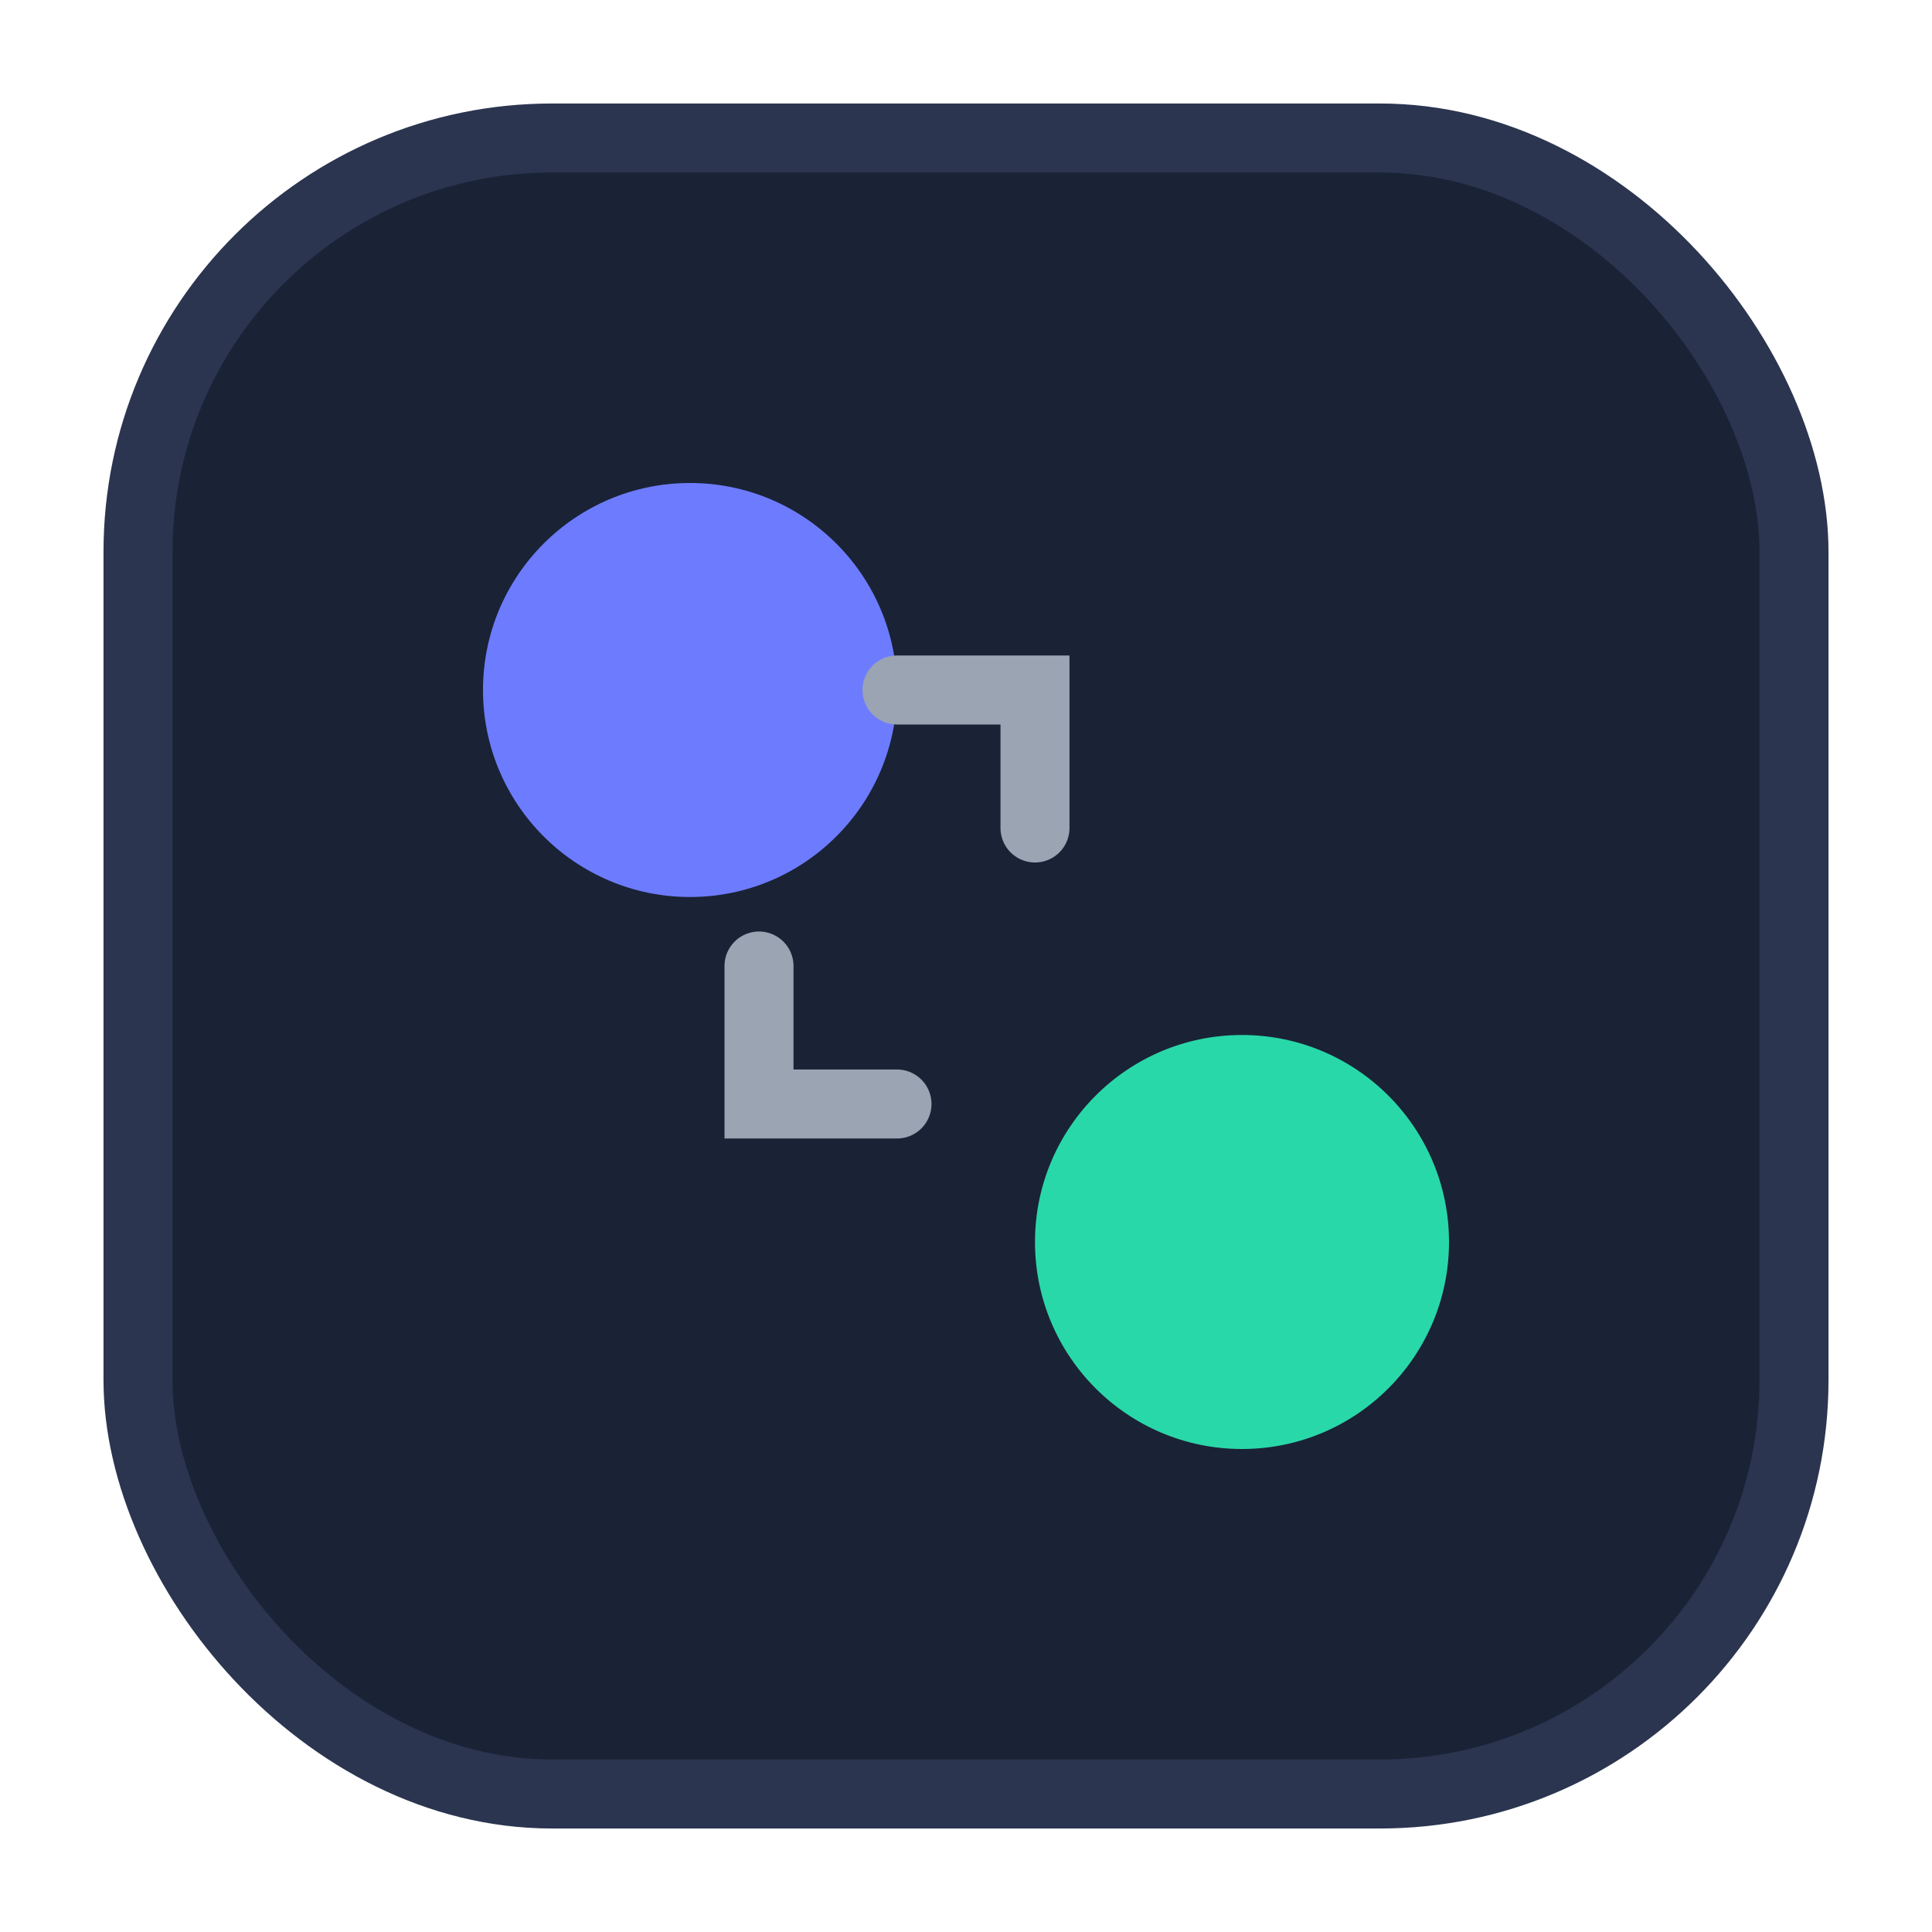 <svg xmlns="http://www.w3.org/2000/svg" width="28" height="28" viewBox="0 0 28 28" fill="none">
  <rect x="2" y="2" width="24" height="24" rx="6" fill="#1a2236" stroke="#2b3550"/>
  <circle cx="10" cy="10" r="3" fill="#6D7CFF"/>
  <circle cx="18" cy="18" r="3" fill="#29D8A9"/>
  <path d="M13 10h2v2M13 16h-2v-2" stroke="#9aa4b2" stroke-linecap="round"/>
</svg>